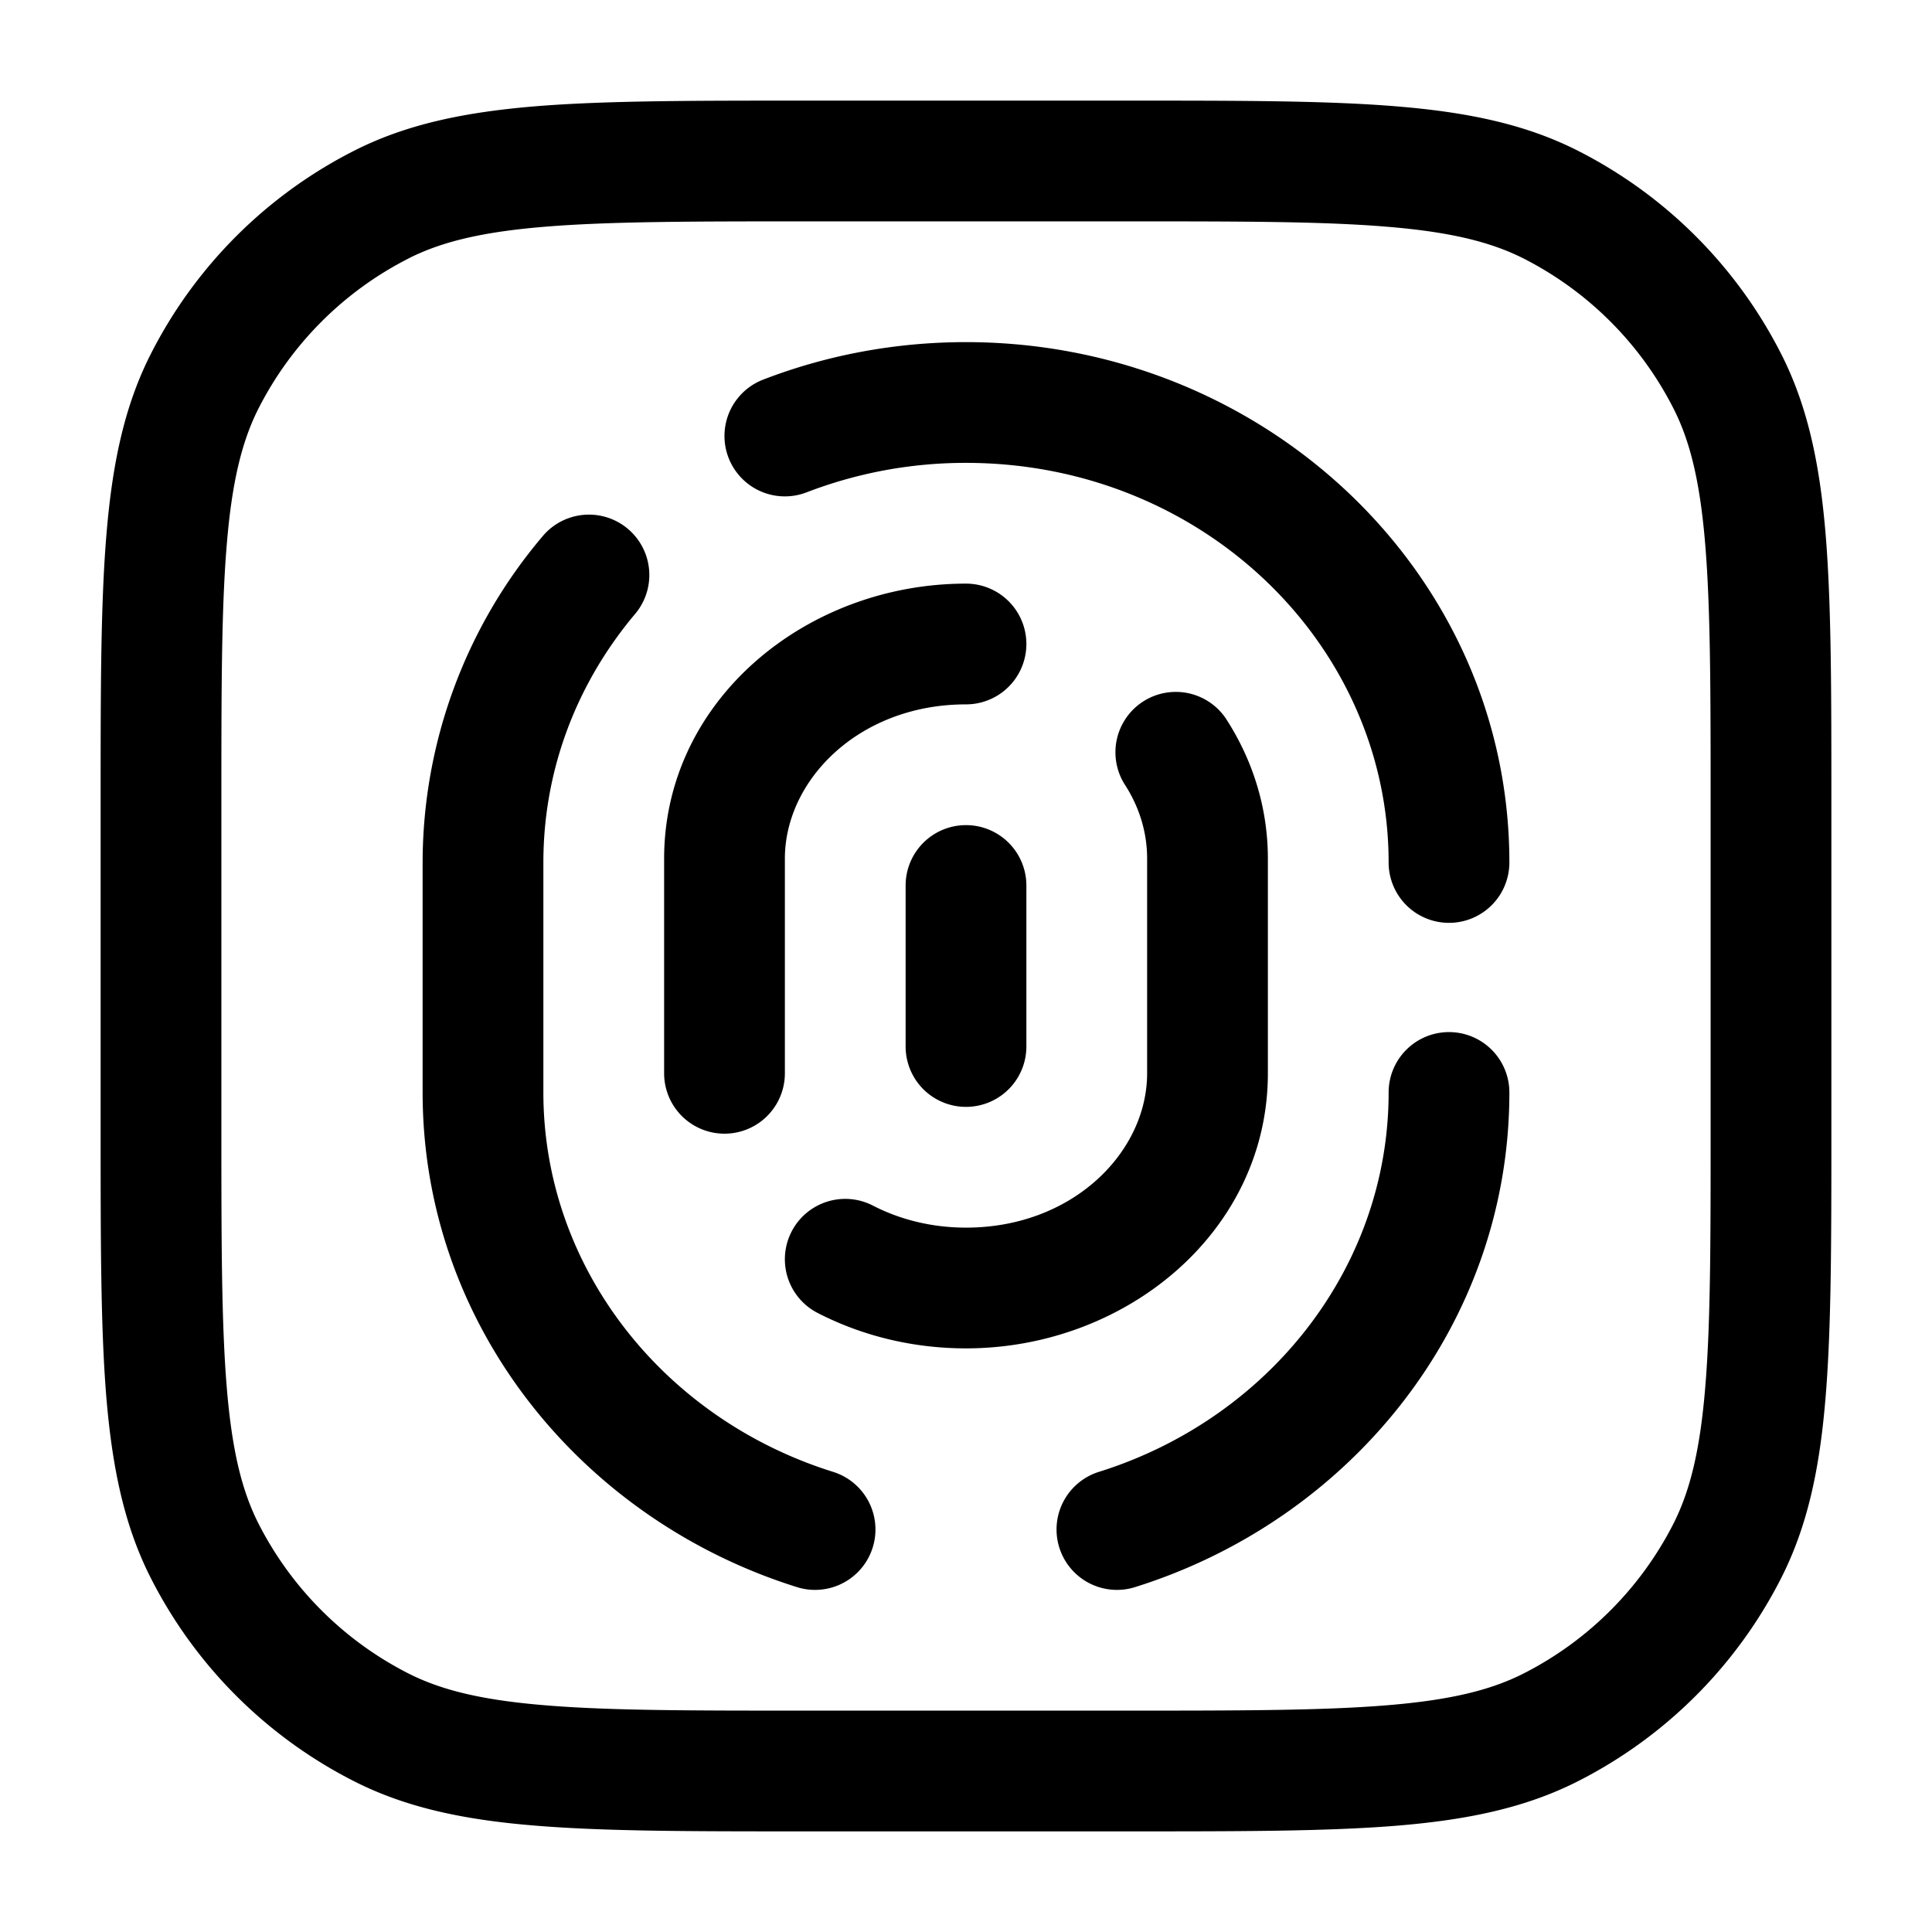 <svg xmlns="http://www.w3.org/2000/svg" width="24" height="24" fill="currentColor" viewBox="0 0 24 24">
  <path fill-rule="evenodd" d="M10 1.25h-.034c-1.371 0-2.447 0-3.311.07-.88.073-1.607.221-2.265.557A5.75 5.75 0 001.877 4.39c-.336.658-.484 1.385-.556 2.265-.071.864-.071 1.94-.071 3.311v4.068c0 1.371 0 2.447.07 3.311.073.88.221 1.607.557 2.265a5.75 5.75 0 002.513 2.513c.658.336 1.385.485 2.265.556.864.071 1.94.071 3.311.071h4.068c1.371 0 2.447 0 3.311-.07.88-.072 1.607-.221 2.265-.557a5.75 5.75 0 002.513-2.513c.336-.658.485-1.385.556-2.265.071-.864.071-1.94.071-3.311V9.966c0-1.371 0-2.447-.07-3.311-.072-.88-.221-1.607-.557-2.265a5.75 5.75 0 00-2.513-2.513c-.658-.336-1.385-.484-2.265-.556-.864-.071-1.94-.071-3.311-.071H10zM5.07 3.213c.412-.21.92-.333 1.707-.397.796-.065 1.81-.066 3.223-.066h4c1.412 0 2.427 0 3.223.066.787.064 1.295.188 1.707.397a4.25 4.25 0 011.857 1.858c.21.411.333.919.397 1.706.065.796.066 1.81.066 3.223v4c0 1.412 0 2.427-.066 3.223-.064.787-.188 1.295-.397 1.707a4.251 4.251 0 01-1.857 1.857c-.412.21-.92.333-1.707.397-.796.065-1.81.066-3.223.066h-4c-1.413 0-2.427 0-3.223-.066-.787-.064-1.295-.188-1.706-.397a4.25 4.25 0 01-1.858-1.857c-.21-.412-.333-.92-.397-1.707-.065-.796-.066-1.81-.066-3.223v-4c0-1.413 0-2.427.066-3.223.064-.787.188-1.295.397-1.706a4.25 4.25 0 011.858-1.858zM12 4.25c-.889 0-1.74.165-2.52.466a.75.75 0 10.54 1.4A5.495 5.495 0 0112 5.75c2.934 0 5.25 2.256 5.25 4.964a.75.75 0 001.5 0c0-3.604-3.057-6.464-6.75-6.464zM7.89 7.626a.75.75 0 00-1.148-.966 6.273 6.273 0 00-1.492 4.054v2.857c0 2.89 1.972 5.306 4.651 6.145a.75.75 0 00.448-1.432c-2.112-.66-3.599-2.539-3.599-4.713v-2.857c0-1.165.423-2.237 1.14-3.088zm10.86 5.945a.75.75 0 00-1.5 0c0 2.174-1.488 4.052-3.599 4.713a.75.75 0 00.448 1.432c2.68-.839 4.651-3.256 4.651-6.145zM12 10.25a.75.75 0 01.75.75v2a.75.75 0 01-1.5 0v-2a.75.75 0 01.75-.75zm0-3c-1.986 0-3.75 1.45-3.75 3.417v2.666a.75.75 0 001.5 0v-2.666c0-.978.922-1.917 2.25-1.917a.75.75 0 000-1.5zm3.227 1.674a.75.75 0 00-1.257.818c.181.278.28.593.28.925v2.666c0 .978-.922 1.917-2.25 1.917-.427 0-.822-.101-1.157-.274a.75.75 0 10-.686 1.334c.548.282 1.178.44 1.843.44 1.986 0 3.75-1.45 3.75-3.417v-2.666c0-.64-.193-1.236-.523-1.743z"/>
</svg>
